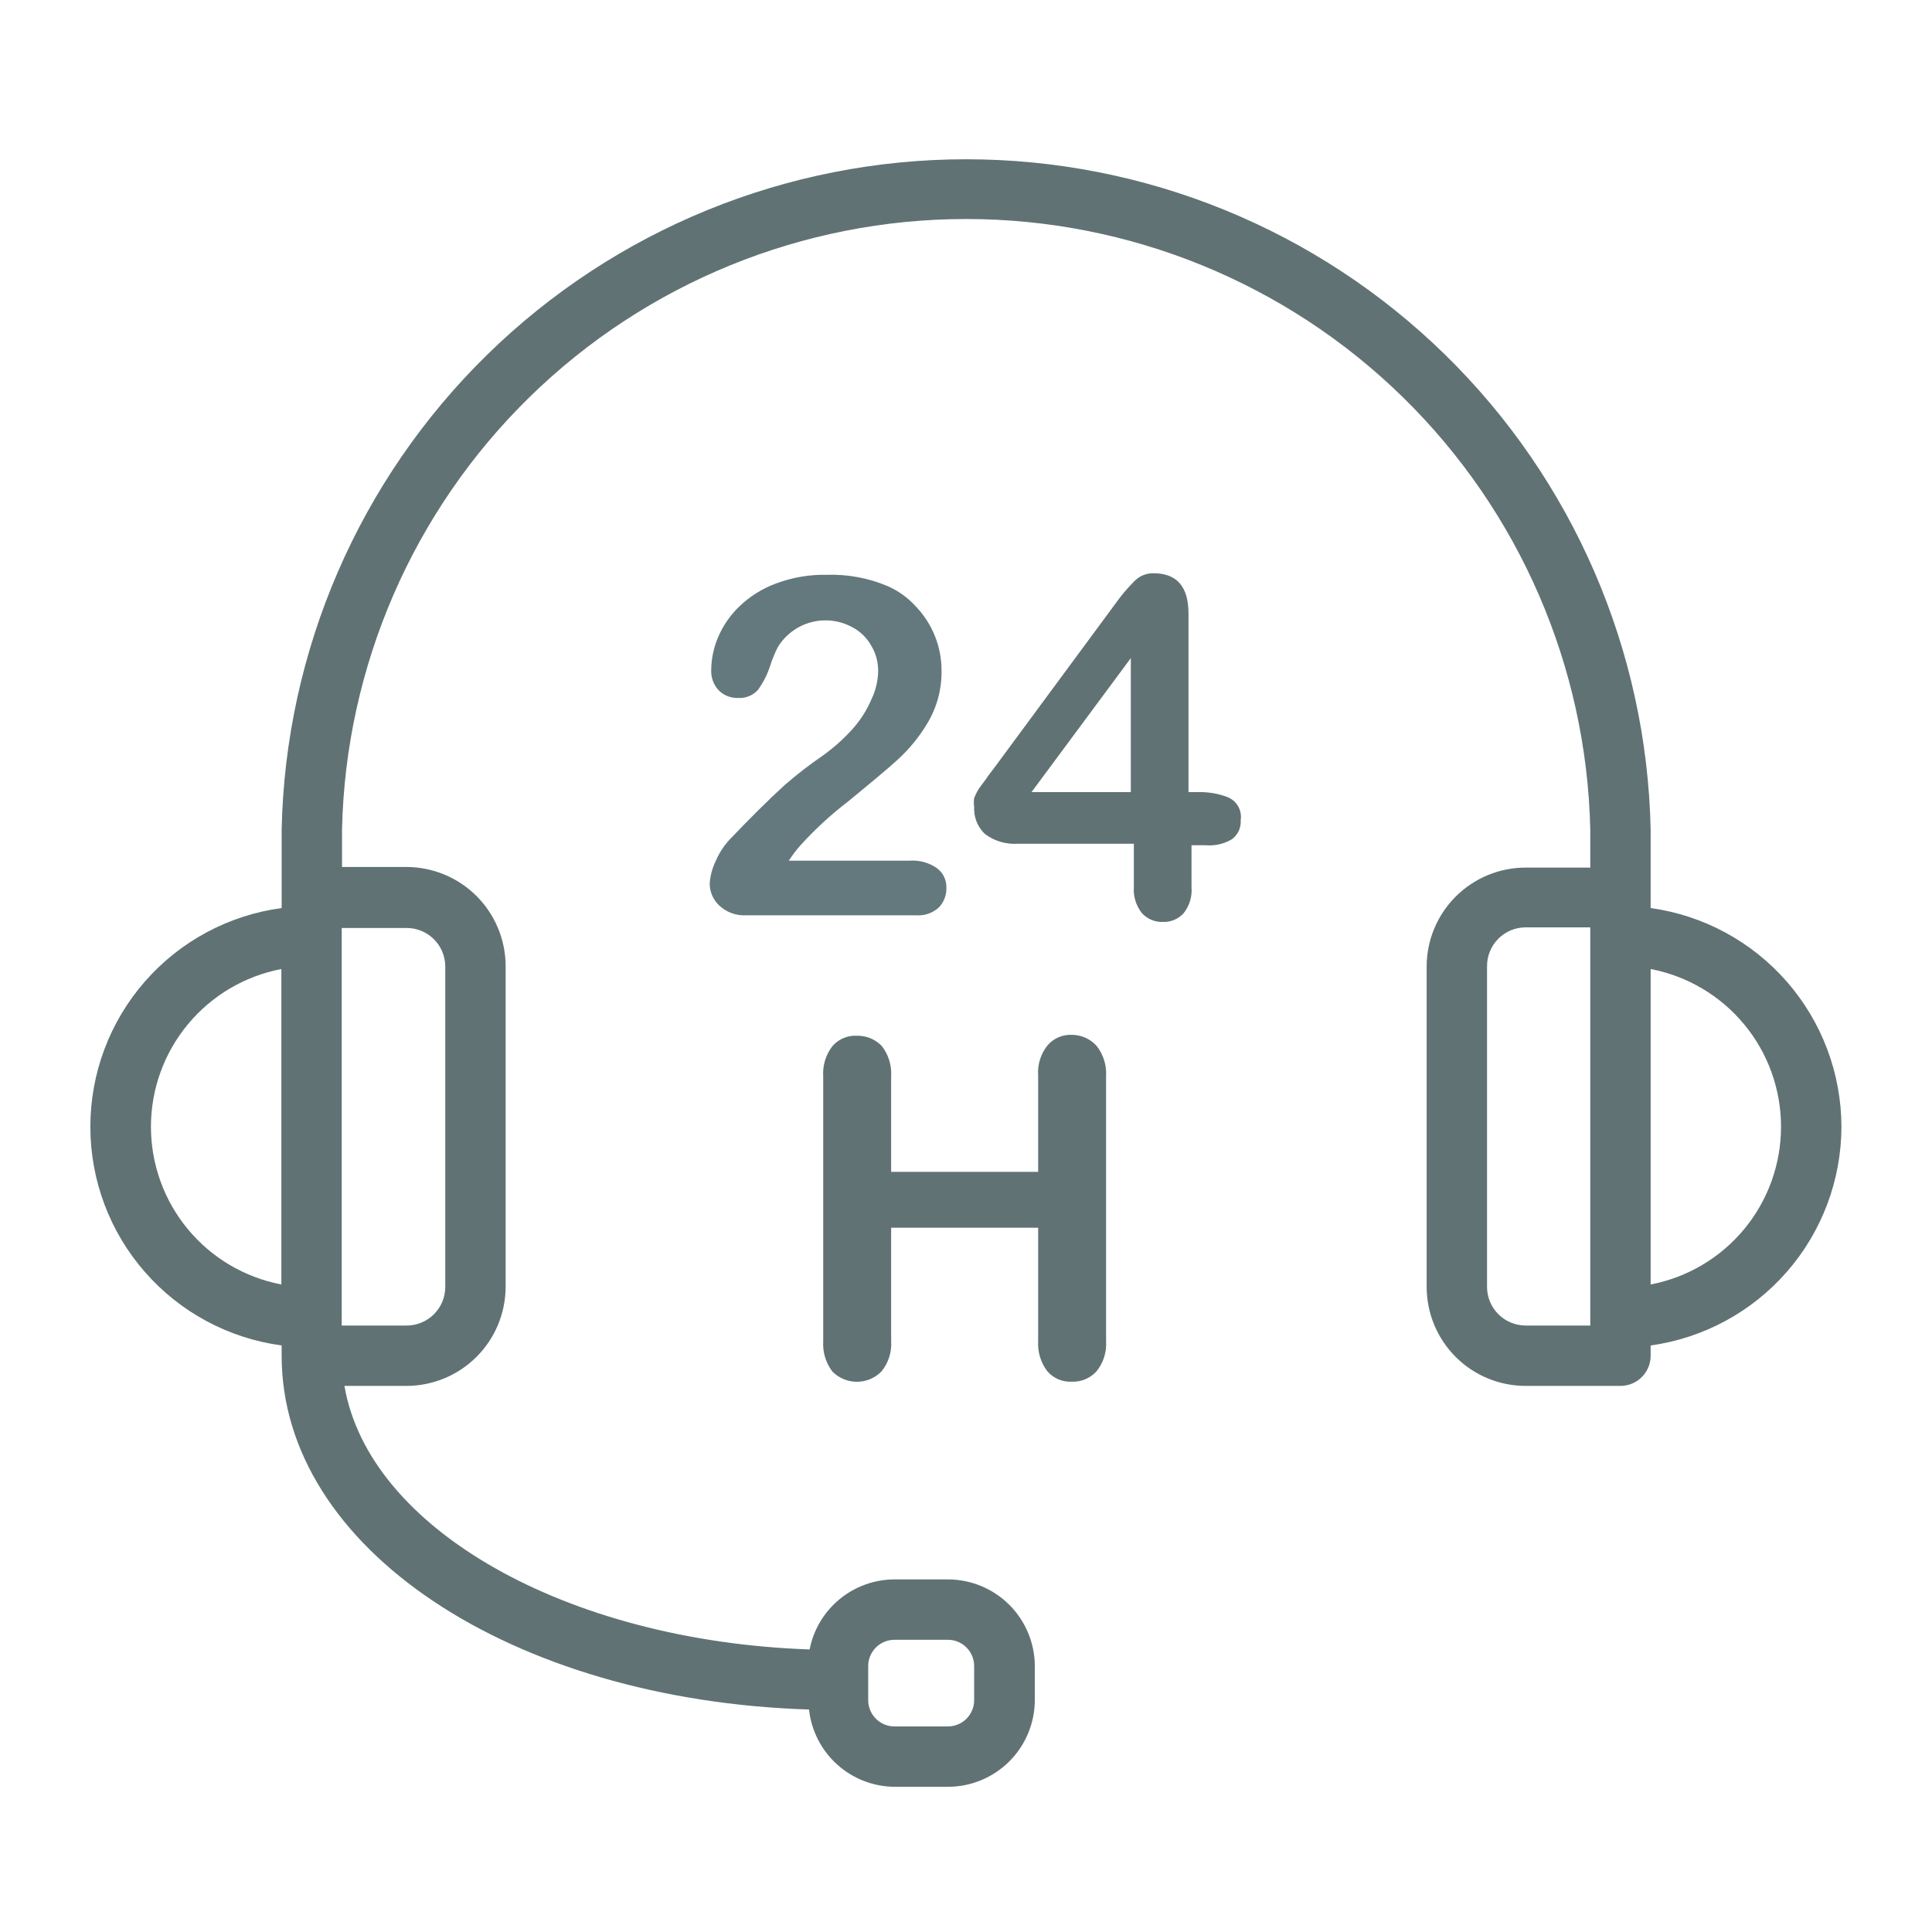 <svg xmlns="http://www.w3.org/2000/svg" width="64" height="64" viewBox="0 0 64 64" fill="none"><path d="M61 37.32C60.995 35.555 60.353 33.85 59.192 32.52C58.031 31.19 56.429 30.323 54.68 30.08V27.48C54.555 21.549 52.112 15.902 47.873 11.752C43.634 7.601 37.938 5.276 32.005 5.276C26.072 5.276 20.376 7.601 16.137 11.752C11.898 15.902 9.455 21.549 9.33 27.48V30.08C7.575 30.316 5.966 31.18 4.801 32.512C3.635 33.845 2.993 35.555 2.993 37.325C2.993 39.095 3.635 40.806 4.801 42.138C5.966 43.47 7.575 44.335 9.33 44.57V44.91C9.33 51.29 16.93 56.32 26.8 56.63C26.876 57.331 27.208 57.98 27.732 58.452C28.256 58.924 28.935 59.187 29.64 59.19H31.4C32.162 59.19 32.893 58.888 33.433 58.35C33.973 57.812 34.277 57.082 34.28 56.32V55.19C34.277 54.428 33.973 53.698 33.433 53.16C32.893 52.622 32.162 52.32 31.4 52.32H29.63C28.965 52.322 28.322 52.554 27.81 52.977C27.297 53.4 26.947 53.988 26.82 54.64C18.75 54.36 12.22 50.64 11.41 45.91H13.46C14.331 45.91 15.166 45.565 15.783 44.95C16.4 44.335 16.747 43.501 16.75 42.63V32C16.747 31.129 16.4 30.295 15.783 29.68C15.166 29.065 14.331 28.72 13.46 28.72H11.33V27.48C11.449 22.076 13.679 16.932 17.544 13.152C21.408 9.372 26.599 7.255 32.005 7.255C37.411 7.255 42.602 9.372 46.466 13.152C50.331 16.932 52.561 22.076 52.68 27.48V28.74H50.54C49.674 28.74 48.842 29.083 48.228 29.694C47.613 30.305 47.265 31.134 47.26 32V42.63C47.26 43.5 47.606 44.334 48.221 44.95C48.836 45.565 49.67 45.91 50.54 45.91H53.68C53.945 45.91 54.2 45.805 54.387 45.617C54.575 45.43 54.68 45.175 54.68 44.91V44.57C56.431 44.327 58.034 43.459 59.195 42.127C60.357 40.794 60.998 39.087 61 37.32V37.32ZM28.76 55.19C28.76 54.959 28.852 54.738 29.015 54.575C29.178 54.412 29.399 54.32 29.63 54.32H31.39C31.505 54.319 31.619 54.34 31.726 54.383C31.833 54.427 31.93 54.49 32.012 54.571C32.093 54.652 32.158 54.749 32.203 54.855C32.247 54.961 32.27 55.075 32.27 55.19V56.32C32.27 56.435 32.247 56.549 32.203 56.655C32.158 56.762 32.093 56.858 32.012 56.939C31.93 57.02 31.833 57.084 31.726 57.127C31.619 57.17 31.505 57.191 31.39 57.19H29.63C29.399 57.19 29.178 57.099 29.015 56.935C28.852 56.772 28.76 56.551 28.76 56.32V55.19ZM5 37.32C5.001 36.084 5.433 34.886 6.222 33.934C7.01 32.981 8.105 32.333 9.32 32.1V42.55C8.104 42.317 7.007 41.668 6.218 40.713C5.43 39.758 4.999 38.558 5 37.32V37.32ZM13.46 30.74C13.798 30.738 14.123 30.868 14.365 31.104C14.606 31.34 14.745 31.662 14.75 32V42.63C14.75 42.799 14.717 42.966 14.652 43.122C14.587 43.278 14.492 43.42 14.372 43.539C14.252 43.658 14.109 43.752 13.953 43.816C13.796 43.879 13.629 43.911 13.46 43.91H11.32V30.74H13.46ZM52.68 43.91H50.54C50.2 43.91 49.875 43.775 49.635 43.535C49.395 43.295 49.26 42.97 49.26 42.63V32C49.26 31.661 49.395 31.335 49.635 31.095C49.875 30.855 50.2 30.72 50.54 30.72H52.68V43.91ZM54.68 42.55V32.1C55.895 32.333 56.991 32.982 57.78 33.936C58.568 34.889 58.999 36.088 58.999 37.325C58.999 38.562 58.568 39.761 57.78 40.715C56.991 41.668 55.895 42.317 54.68 42.55Z" fill="#607274" id="id_101"></path><path d="M28.24 24.151C27.941 24.484 27.606 24.782 27.24 25.041C26.809 25.337 26.395 25.658 26 26C25.45 26.5 24.84 27.11 24.17 27.811C23.977 28.019 23.822 28.259 23.71 28.52C23.599 28.749 23.531 28.997 23.51 29.25C23.508 29.391 23.535 29.53 23.59 29.66C23.645 29.789 23.727 29.905 23.83 30C23.949 30.111 24.089 30.196 24.242 30.251C24.395 30.306 24.558 30.33 24.72 30.32H30.35C30.486 30.331 30.623 30.313 30.752 30.268C30.881 30.223 30.999 30.153 31.1 30.061C31.182 29.976 31.246 29.875 31.289 29.765C31.332 29.656 31.353 29.538 31.35 29.421C31.356 29.294 31.331 29.167 31.277 29.052C31.223 28.937 31.141 28.837 31.04 28.761C30.774 28.575 30.453 28.487 30.13 28.511H26.13C26.242 28.339 26.365 28.175 26.5 28.02C26.981 27.486 27.51 26.998 28.08 26.561C28.85 25.93 29.4 25.471 29.72 25.18C30.112 24.826 30.449 24.415 30.72 23.96C31.032 23.441 31.195 22.846 31.19 22.241C31.198 21.436 30.889 20.66 30.33 20.081C30.068 19.793 29.747 19.564 29.39 19.41C28.758 19.145 28.075 19.019 27.39 19.041C26.813 19.029 26.24 19.128 25.7 19.331C25.253 19.496 24.845 19.752 24.5 20.081C24.202 20.364 23.964 20.704 23.8 21.081C23.647 21.427 23.566 21.801 23.56 22.18C23.553 22.306 23.571 22.433 23.614 22.551C23.657 22.67 23.724 22.778 23.81 22.87C23.894 22.954 23.994 23.019 24.104 23.062C24.214 23.105 24.332 23.125 24.45 23.12C24.573 23.129 24.697 23.109 24.811 23.062C24.926 23.015 25.028 22.943 25.11 22.851C25.285 22.61 25.42 22.344 25.51 22.061C25.579 21.844 25.666 21.633 25.77 21.43C26.017 21.029 26.409 20.737 26.864 20.614C27.319 20.492 27.804 20.547 28.22 20.77C28.484 20.905 28.703 21.113 28.85 21.37C29.012 21.631 29.095 21.933 29.09 22.241C29.083 22.559 29.008 22.873 28.87 23.16C28.716 23.523 28.503 23.858 28.24 24.151V24.151Z" fill="#63797d" id="id_102"></path><path d="M40.65 26.4C40.346 26.286 40.024 26.232 39.7 26.24H39.37V20.32C39.37 19.44 38.99 18.99 38.21 18.99C38.097 18.988 37.986 19.008 37.881 19.049C37.776 19.09 37.681 19.152 37.6 19.23C37.357 19.47 37.136 19.731 36.94 20.01L32.94 25.43C32.83 25.58 32.73 25.7 32.66 25.81L32.43 26.12C32.367 26.222 32.313 26.329 32.27 26.44C32.256 26.537 32.256 26.634 32.27 26.73C32.261 26.898 32.289 27.064 32.351 27.22C32.413 27.375 32.508 27.515 32.63 27.63C32.944 27.863 33.33 27.976 33.72 27.95H37.56V29.38C37.538 29.689 37.63 29.995 37.82 30.24C37.907 30.339 38.015 30.417 38.136 30.469C38.257 30.521 38.388 30.545 38.52 30.54C38.649 30.546 38.778 30.523 38.897 30.472C39.017 30.422 39.123 30.346 39.21 30.25C39.405 30.005 39.498 29.693 39.47 29.38V28H39.94C40.244 28.026 40.548 27.956 40.81 27.8C40.908 27.727 40.986 27.63 41.037 27.518C41.088 27.406 41.109 27.283 41.1 27.16C41.124 27.001 41.092 26.839 41.01 26.701C40.928 26.562 40.801 26.456 40.65 26.4ZM37.46 26.24H34.17L37.46 21.8V26.24Z" fill="#607274" id="id_103"></path><path d="M35.5 34.28C35.349 34.274 35.199 34.303 35.06 34.363C34.921 34.424 34.798 34.515 34.7 34.63C34.474 34.912 34.363 35.27 34.39 35.63V38.82H29.52V35.65C29.542 35.29 29.432 34.934 29.21 34.65C29.103 34.539 28.974 34.451 28.831 34.392C28.688 34.334 28.535 34.306 28.38 34.31C28.227 34.303 28.075 34.33 27.934 34.391C27.794 34.452 27.669 34.544 27.57 34.66C27.352 34.946 27.245 35.301 27.27 35.66V44.43C27.248 44.788 27.354 45.143 27.57 45.43C27.676 45.539 27.803 45.625 27.943 45.684C28.083 45.743 28.233 45.773 28.385 45.773C28.537 45.773 28.687 45.743 28.827 45.684C28.967 45.625 29.094 45.539 29.2 45.43C29.43 45.149 29.544 44.792 29.52 44.43V40.67H34.39V44.42C34.368 44.779 34.474 45.133 34.69 45.42C34.789 45.536 34.914 45.629 35.054 45.689C35.195 45.75 35.347 45.778 35.5 45.77C35.653 45.777 35.806 45.75 35.948 45.691C36.09 45.632 36.217 45.543 36.32 45.43C36.55 45.149 36.664 44.792 36.64 44.43V35.65C36.662 35.29 36.552 34.934 36.33 34.65C36.226 34.533 36.098 34.44 35.955 34.376C35.812 34.312 35.657 34.28 35.5 34.28V34.28Z" fill="#607274" id="id_104"></path></svg>